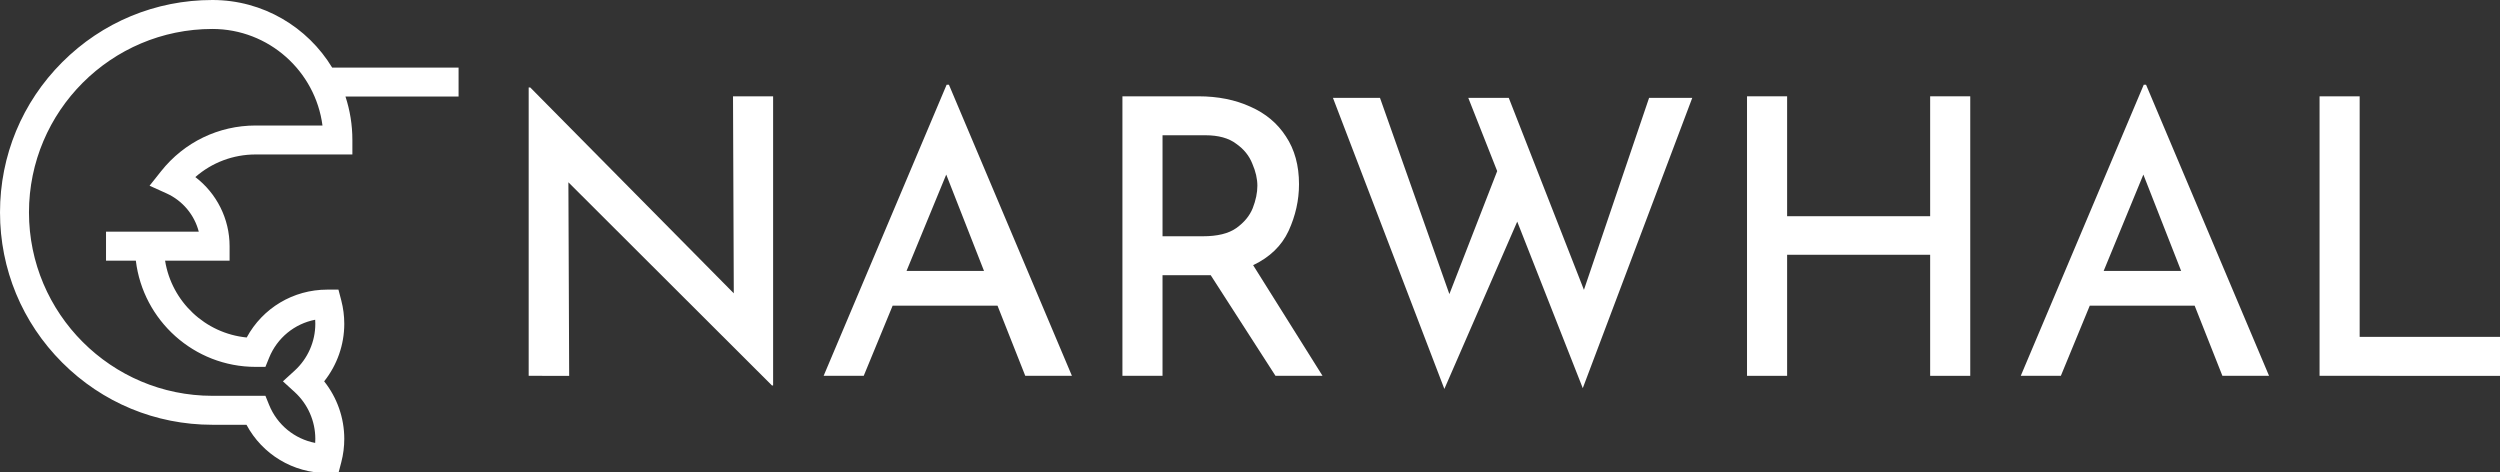 <?xml version="1.0" encoding="UTF-8" standalone="no"?>
<!-- Created with Inkscape (http://www.inkscape.org/) -->

<svg
   width="686.245mm"
   height="129.646mm"
   viewBox="0 0 686.245 129.646"
   version="1.1"
   id="svg5"
   sodipodi:docname="nrwl_white_logo.svg"
   inkscape:version="1.1 (c68e22c387, 2021-05-23)"
   xmlns:inkscape="http://www.inkscape.org/namespaces/inkscape"
   xmlns:sodipodi="http://sodipodi.sourceforge.net/DTD/sodipodi-0.dtd"
   xmlns="http://www.w3.org/2000/svg"
   xmlns:svg="http://www.w3.org/2000/svg">
  <rect x="0" y="0" width="686.245" height="129.646" fill="#333333" stroke="none"/>
  <sodipodi:namedview
     id="namedview7"
     pagecolor="#ffffff"
     bordercolor="#666666"
     borderopacity="1.0"
     inkscape:pageshadow="2"
     inkscape:pageopacity="0.0"
     inkscape:pagecheckerboard="0"
     inkscape:document-units="mm"
     showgrid="false"
     inkscape:zoom="0.18529742"
     inkscape:cx="1362.6741"
     inkscape:cy="-375.07268"
     inkscape:window-width="1920"
     inkscape:window-height="1017"
     inkscape:window-x="1912"
     inkscape:window-y="-8"
     inkscape:window-maximized="1"
     inkscape:current-layer="layer1" />
  <defs
     id="defs2" />
  <g
     inkscape:label="Layer 1"
     inkscape:groupmode="layer"
     id="layer1"
     transform="translate(-47.466,-32.987)">
    <g
       id="g61"
       transform="matrix(0.265,0,0,0.265,45.481,32.987)"
       style="fill:#ffffff">
      <path
         id="XMLID_110_"
         d="M 482.5,70 H 351.555 C 326.113,28.072 280.023,0 227.5,0 168.736,0 113.489,22.884 71.937,64.437 30.384,105.989 7.5,161.235 7.5,220 7.5,278.765 30.384,334.011 71.937,375.563 113.489,417.116 168.736,440 227.5,440 h 35.312 c 16.437,30.683 48.263,50 83.676,50 h 11.581 L 361,478.796 c 2.063,-7.885 3.108,-16.041 3.108,-24.241 0,-21.723 -7.461,-42.743 -20.837,-59.555 13.376,-16.812 20.837,-37.832 20.837,-59.555 0,-8.2 -1.046,-16.356 -3.108,-24.241 L 358.068,300 h -11.581 c -35.252,0 -66.945,19.14 -83.446,49.576 -43.073,-4.191 -77.814,-37.278 -84.55,-79.576 h 66.818 v -15 c 0,-28.388 -13.46,-54.776 -35.479,-71.583 C 226.999,168.378 249.009,160 272.309,160 H 372.5 v -15 c 0,-15.703 -2.519,-30.827 -7.157,-45 H 482.5 Z m -210.191,60 c -38.346,0 -74.036,17.241 -97.917,47.302 l -11.977,15.076 17.547,7.925 c 16.79,7.584 28.934,22.363 33.432,39.697 h -96.085 v 30 h 30.895 c 7.431,61.895 60.254,110.024 124.112,110.024 h 10.112 l 3.793,-9.375 c 8.391,-20.74 26.42,-35.316 47.751,-39.452 0.09,1.412 0.136,2.829 0.136,4.248 0,18.396 -7.804,36.063 -21.41,48.471 L 300.541,395 l 12.156,11.084 c 13.606,12.407 21.41,30.074 21.41,48.471 0,1.419 -0.046,2.836 -0.136,4.247 -21.323,-4.135 -39.35,-18.703 -47.743,-39.432 L 282.434,410 H 227.5 c -104.767,0 -190,-85.233 -190,-190 0,-104.767 85.233,-190 190,-190 58.329,0 106.655,43.648 114.026,100 z"
         style="fill:#ffffff" />
      <g
         id="g10"
         style="fill:#ffffff">
</g>
      <g
         id="g12"
         style="fill:#ffffff">
</g>
      <g
         id="g14"
         style="fill:#ffffff">
</g>
      <g
         id="g16"
         style="fill:#ffffff">
</g>
      <g
         id="g18"
         style="fill:#ffffff">
</g>
      <g
         id="g20"
         style="fill:#ffffff">
</g>
      <g
         id="g22"
         style="fill:#ffffff">
</g>
      <g
         id="g24"
         style="fill:#ffffff">
</g>
      <g
         id="g26"
         style="fill:#ffffff">
</g>
      <g
         id="g28"
         style="fill:#ffffff">
</g>
      <g
         id="g30"
         style="fill:#ffffff">
</g>
      <g
         id="g32"
         style="fill:#ffffff">
</g>
      <g
         id="g34"
         style="fill:#ffffff">
</g>
      <g
         id="g36"
         style="fill:#ffffff">
</g>
      <g
         id="g38"
         style="fill:#ffffff">
</g>
    </g>
    <g
       aria-label="NARWHAL"
       id="text1737"
       style="font-size:105.833px;line-height:1.25;font-family:'Reem Kufi';-inkscape-font-specification:'Reem Kufi, Normal';stroke-width:0.265;fill:#ffffff">
      <path
         d="m 259.368,138.798 -55.88,-55.774 0.212,53.128 H 192.587 V 56.989 h 0.423 l 55.88,56.515 -0.212,-54.081 h 11.007 v 79.375 z"
         id="path22153"
         style="fill:#ffffff" />
      <path
         d="m 273.55,136.152 33.761,-79.904 h 0.635 L 341.706,136.152 h -12.806 l -7.62,-19.262 h -28.787 l -7.937,19.262 z m 22.754,-28.787 h 21.272 L 307.204,80.907 Z"
         id="path22155"
         style="fill:#ffffff" />
      <path
         d="m 376.419,59.423 q 8.043,0 14.287,2.857 6.244,2.752 9.737,8.149 3.598,5.397 3.598,13.123 0,6.562 -2.857,12.806 -2.857,6.138 -9.737,9.419 l 19.05,30.374 H 397.586 l -17.78,-27.622 q -0.847,0 -1.905,0 h -11.324 v 27.622 H 355.57 V 59.423 Z m 1.27,38.417 q 5.927,0 9.102,-2.222 3.281,-2.328 4.551,-5.503 1.27,-3.281 1.27,-6.138 0,-2.857 -1.376,-6.032 -1.27,-3.281 -4.445,-5.503 -3.069,-2.328 -8.467,-2.328 h -11.747 v 27.728 z"
         id="path22157"
         style="fill:#ffffff" />
      <path
         d="m 413.355,59.846 h 12.912 l 19.05,53.869 13.123,-33.761 -7.937,-20.108 h 11.112 l 20.637,52.705 17.886,-52.705 h 11.853 L 481.934,139.538 463.943,93.819 443.94,139.75 Z"
         id="path22159"
         style="fill:#ffffff" />
      <path
         d="m 588.296,59.423 v 76.729 h -11.007 v -33.232 h -39.264 v 33.232 H 527.019 V 59.423 h 11.007 v 32.914 h 39.264 V 59.423 Z"
         id="path22161"
         style="fill:#ffffff" />
      <path
         d="M 602.161,136.152 635.921,56.248 h 0.635 l 33.761,79.904 h -12.806 l -7.62,-19.262 h -28.787 l -7.937,19.262 z m 22.754,-28.787 H 646.187 L 635.815,80.907 Z"
         id="path22163"
         style="fill:#ffffff" />
      <path
         d="m 684.181,59.423 h 11.007 v 66.04 h 38.523 v 10.689 H 684.181 Z"
         id="path22165"
         style="fill:#ffffff" />
    </g>
  </g>
</svg>
